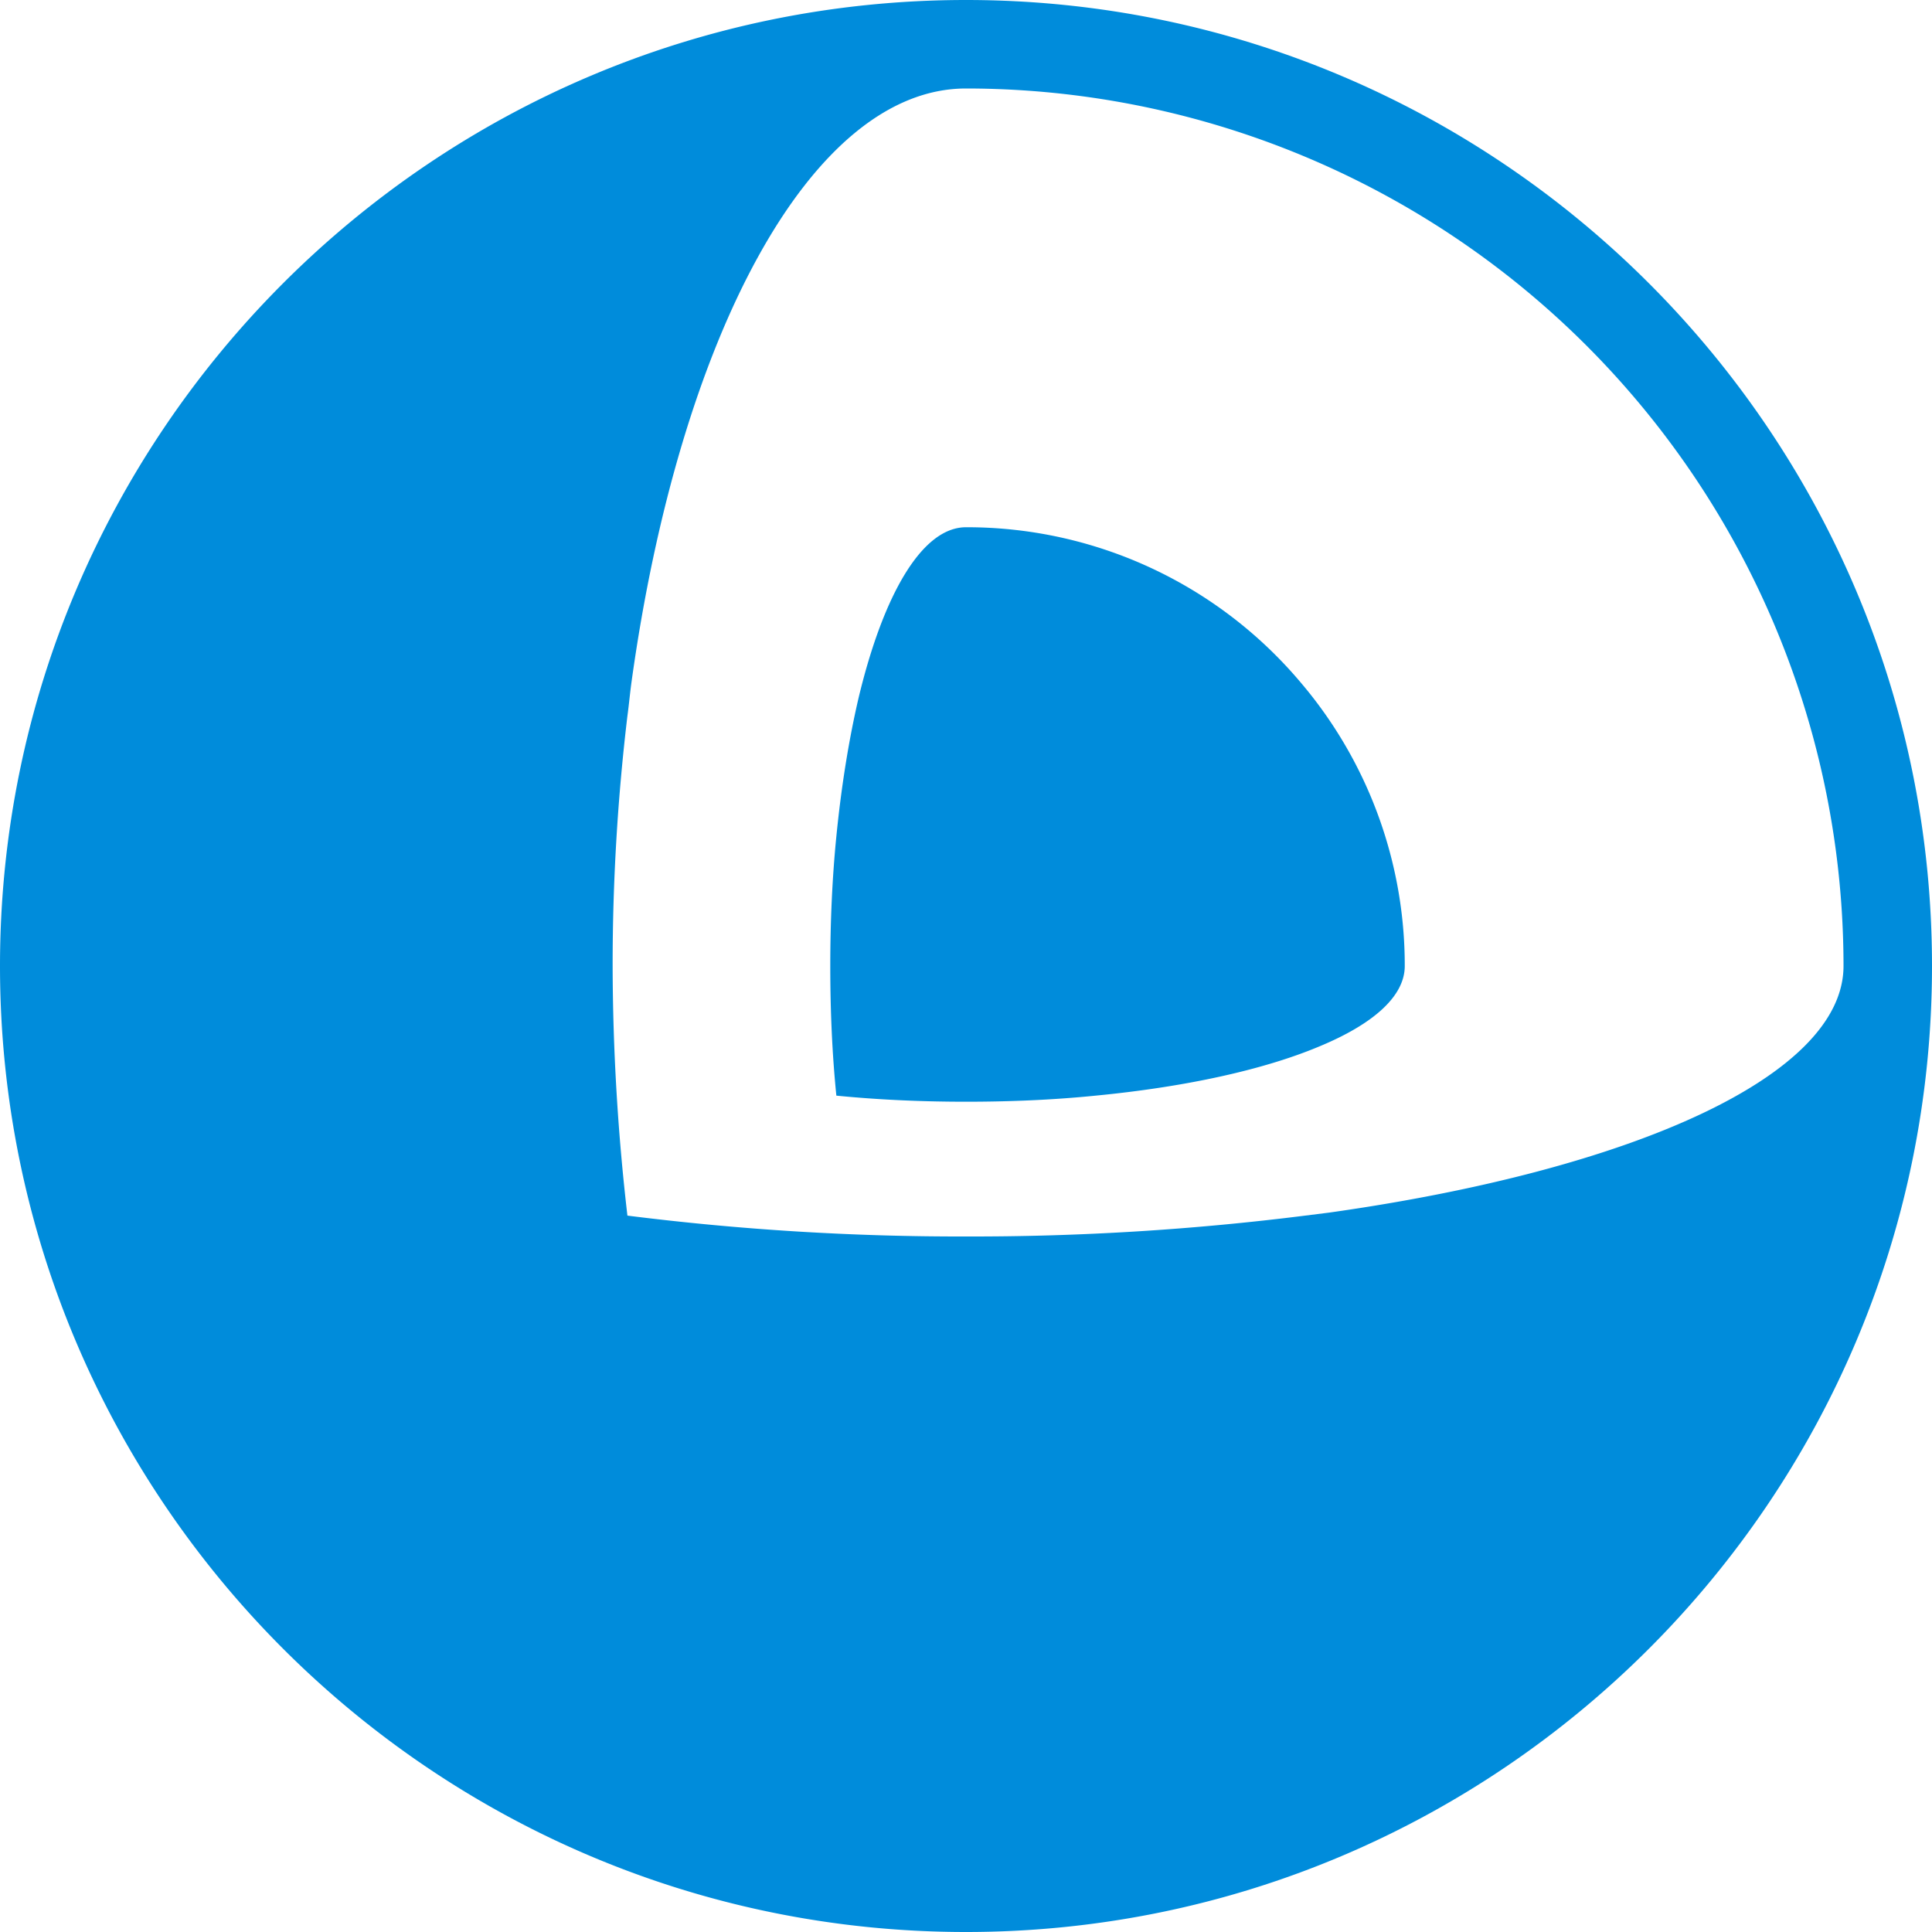 <?xml version="1.0" standalone="no"?><!DOCTYPE svg PUBLIC "-//W3C//DTD SVG 1.1//EN" "http://www.w3.org/Graphics/SVG/1.1/DTD/svg11.dtd"><svg t="1569601418034" class="icon" viewBox="0 0 1024 1024" version="1.1" xmlns="http://www.w3.org/2000/svg" p-id="18164" xmlns:xlink="http://www.w3.org/1999/xlink" width="32" height="32"><defs><style type="text/css"></style></defs><path d="M689.306 361.626A231.27 231.27 0 0 0 512 279.45c-23.194 0-43.674 35.328-56.832 90.01-5.12 21.811-9.216 46.899-11.878 73.83-2.15 21.504-3.226 44.749-3.226 68.71 0 23.962 1.024 46.899 3.226 68.71 21.811 2.15 44.749 3.226 68.71 3.226 23.962 0 46.899-1.024 68.71-3.226 47.718-4.608 88.934-13.722 118.016-25.856 28.877-11.878 45.824-26.675 45.824-42.854a231.373 231.373 0 0 0-55.245-150.374zM512 0C229.581 0 0 229.581 0 512s229.581 512 512 512 512-229.581 512-512S794.419 0 512 0z m192.41 642.714l-12.646 1.587a1409.536 1409.536 0 0 1-179.507 11.059 1409.536 1409.536 0 0 1-179.712-11.059 1165.568 1165.568 0 0 1-7.834-132.608 1114.982 1114.982 0 0 1 7.834-132.25c0.819-5.939 1.331-11.878 2.15-17.818C360.038 178.688 429.824 46.899 512 46.899A465.203 465.203 0 0 1 977.101 512c0 58.214-111.821 108.032-272.691 130.714z" fill="#008CDB" p-id="18165"></path></svg>